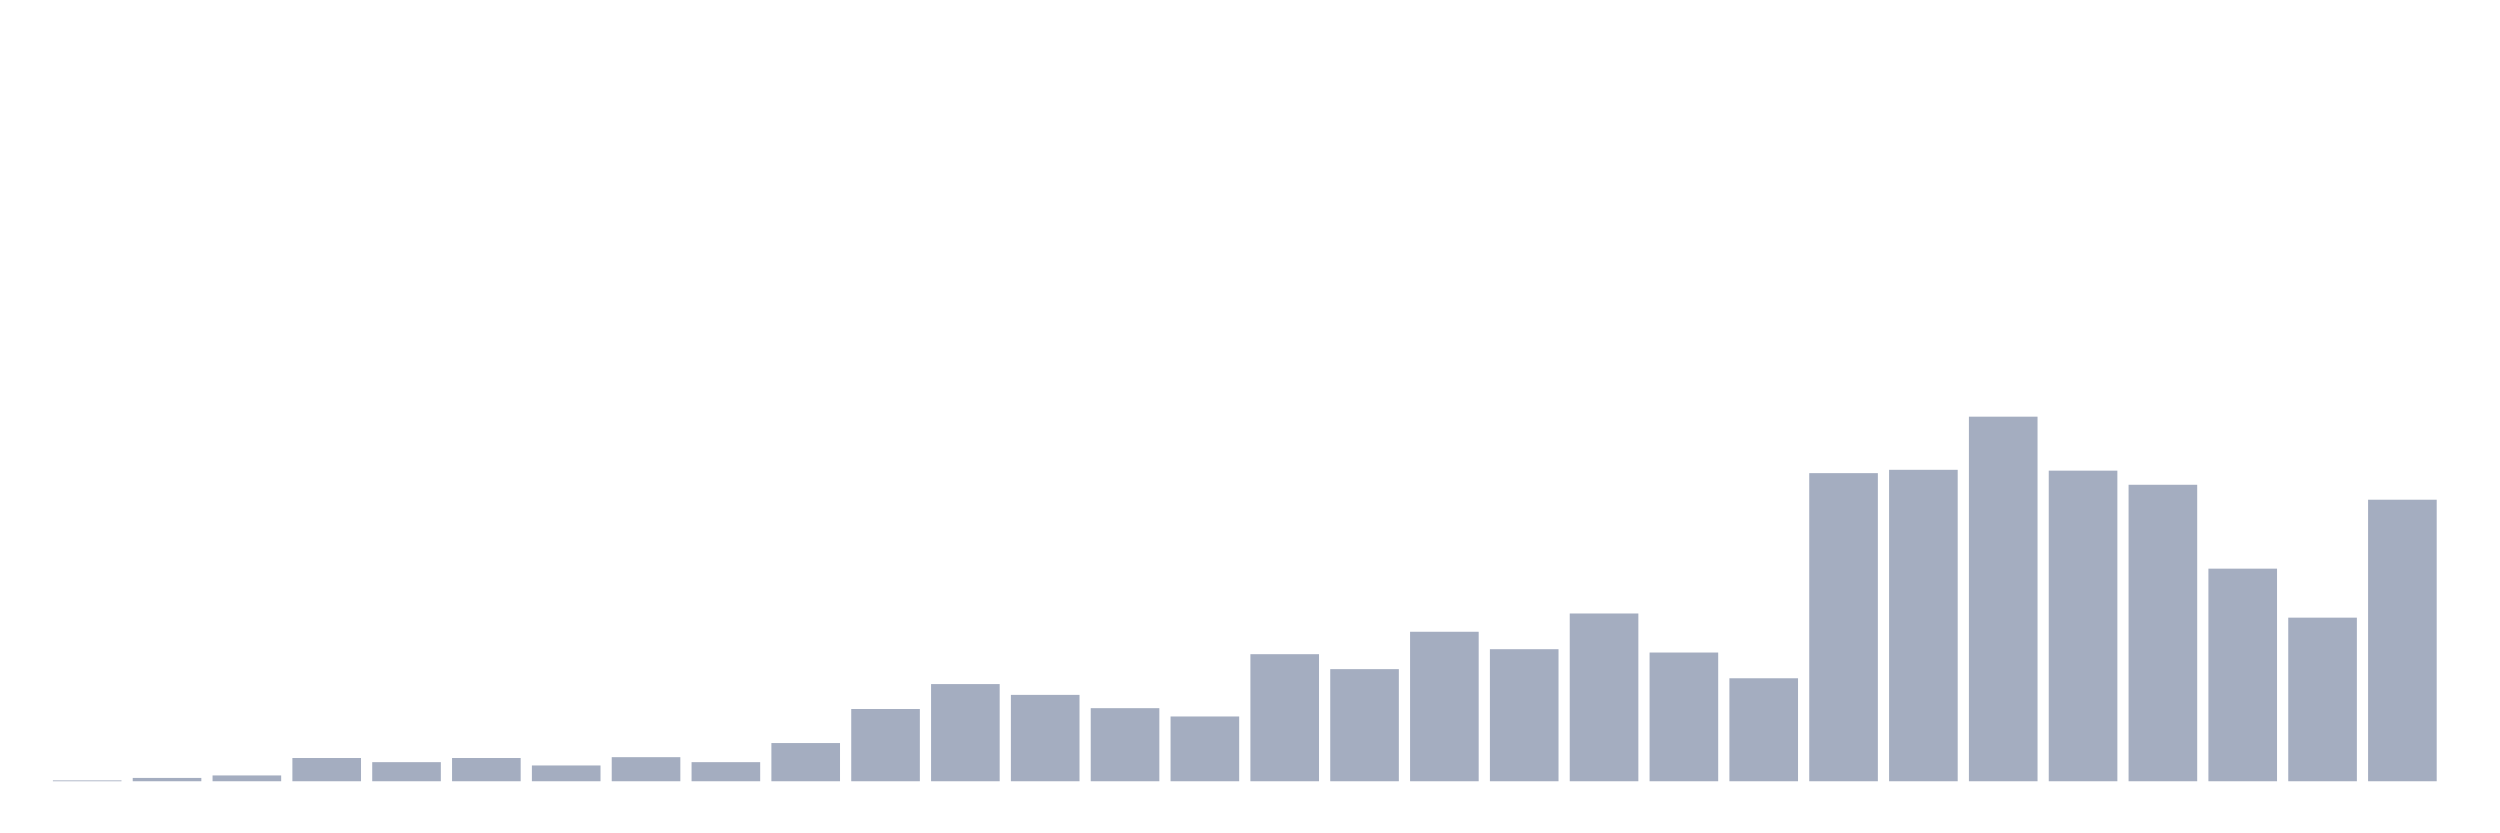 <svg xmlns="http://www.w3.org/2000/svg" viewBox="0 0 480 160"><g transform="translate(10,10)"><rect class="bar" x="0.153" width="13.175" y="139.841" height="0.159" fill="rgb(164,173,192)"></rect><rect class="bar" x="15.482" width="13.175" y="139.362" height="0.638" fill="rgb(164,173,192)"></rect><rect class="bar" x="30.81" width="13.175" y="138.884" height="1.116" fill="rgb(164,173,192)"></rect><rect class="bar" x="46.138" width="13.175" y="135.535" height="4.465" fill="rgb(164,173,192)"></rect><rect class="bar" x="61.466" width="13.175" y="136.333" height="3.667" fill="rgb(164,173,192)"></rect><rect class="bar" x="76.794" width="13.175" y="135.535" height="4.465" fill="rgb(164,173,192)"></rect><rect class="bar" x="92.123" width="13.175" y="136.97" height="3.03" fill="rgb(164,173,192)"></rect><rect class="bar" x="107.451" width="13.175" y="135.376" height="4.624" fill="rgb(164,173,192)"></rect><rect class="bar" x="122.779" width="13.175" y="136.333" height="3.667" fill="rgb(164,173,192)"></rect><rect class="bar" x="138.107" width="13.175" y="132.665" height="7.335" fill="rgb(164,173,192)"></rect><rect class="bar" x="153.436" width="13.175" y="126.128" height="13.872" fill="rgb(164,173,192)"></rect><rect class="bar" x="168.764" width="13.175" y="121.344" height="18.656" fill="rgb(164,173,192)"></rect><rect class="bar" x="184.092" width="13.175" y="123.417" height="16.583" fill="rgb(164,173,192)"></rect><rect class="bar" x="199.42" width="13.175" y="125.968" height="14.032" fill="rgb(164,173,192)"></rect><rect class="bar" x="214.748" width="13.175" y="127.563" height="12.437" fill="rgb(164,173,192)"></rect><rect class="bar" x="230.077" width="13.175" y="115.604" height="24.396" fill="rgb(164,173,192)"></rect><rect class="bar" x="245.405" width="13.175" y="118.474" height="21.526" fill="rgb(164,173,192)"></rect><rect class="bar" x="260.733" width="13.175" y="111.298" height="28.702" fill="rgb(164,173,192)"></rect><rect class="bar" x="276.061" width="13.175" y="114.647" height="25.353" fill="rgb(164,173,192)"></rect><rect class="bar" x="291.39" width="13.175" y="107.79" height="32.21" fill="rgb(164,173,192)"></rect><rect class="bar" x="306.718" width="13.175" y="115.285" height="24.715" fill="rgb(164,173,192)"></rect><rect class="bar" x="322.046" width="13.175" y="120.228" height="19.772" fill="rgb(164,173,192)"></rect><rect class="bar" x="337.374" width="13.175" y="80.843" height="59.157" fill="rgb(164,173,192)"></rect><rect class="bar" x="352.702" width="13.175" y="80.205" height="59.795" fill="rgb(164,173,192)"></rect><rect class="bar" x="368.031" width="13.175" y="70" height="70" fill="rgb(164,173,192)"></rect><rect class="bar" x="383.359" width="13.175" y="80.364" height="59.636" fill="rgb(164,173,192)"></rect><rect class="bar" x="398.687" width="13.175" y="83.075" height="56.925" fill="rgb(164,173,192)"></rect><rect class="bar" x="414.015" width="13.175" y="99.18" height="40.82" fill="rgb(164,173,192)"></rect><rect class="bar" x="429.344" width="13.175" y="108.588" height="31.412" fill="rgb(164,173,192)"></rect><rect class="bar" x="444.672" width="13.175" y="85.945" height="54.055" fill="rgb(164,173,192)"></rect></g></svg>